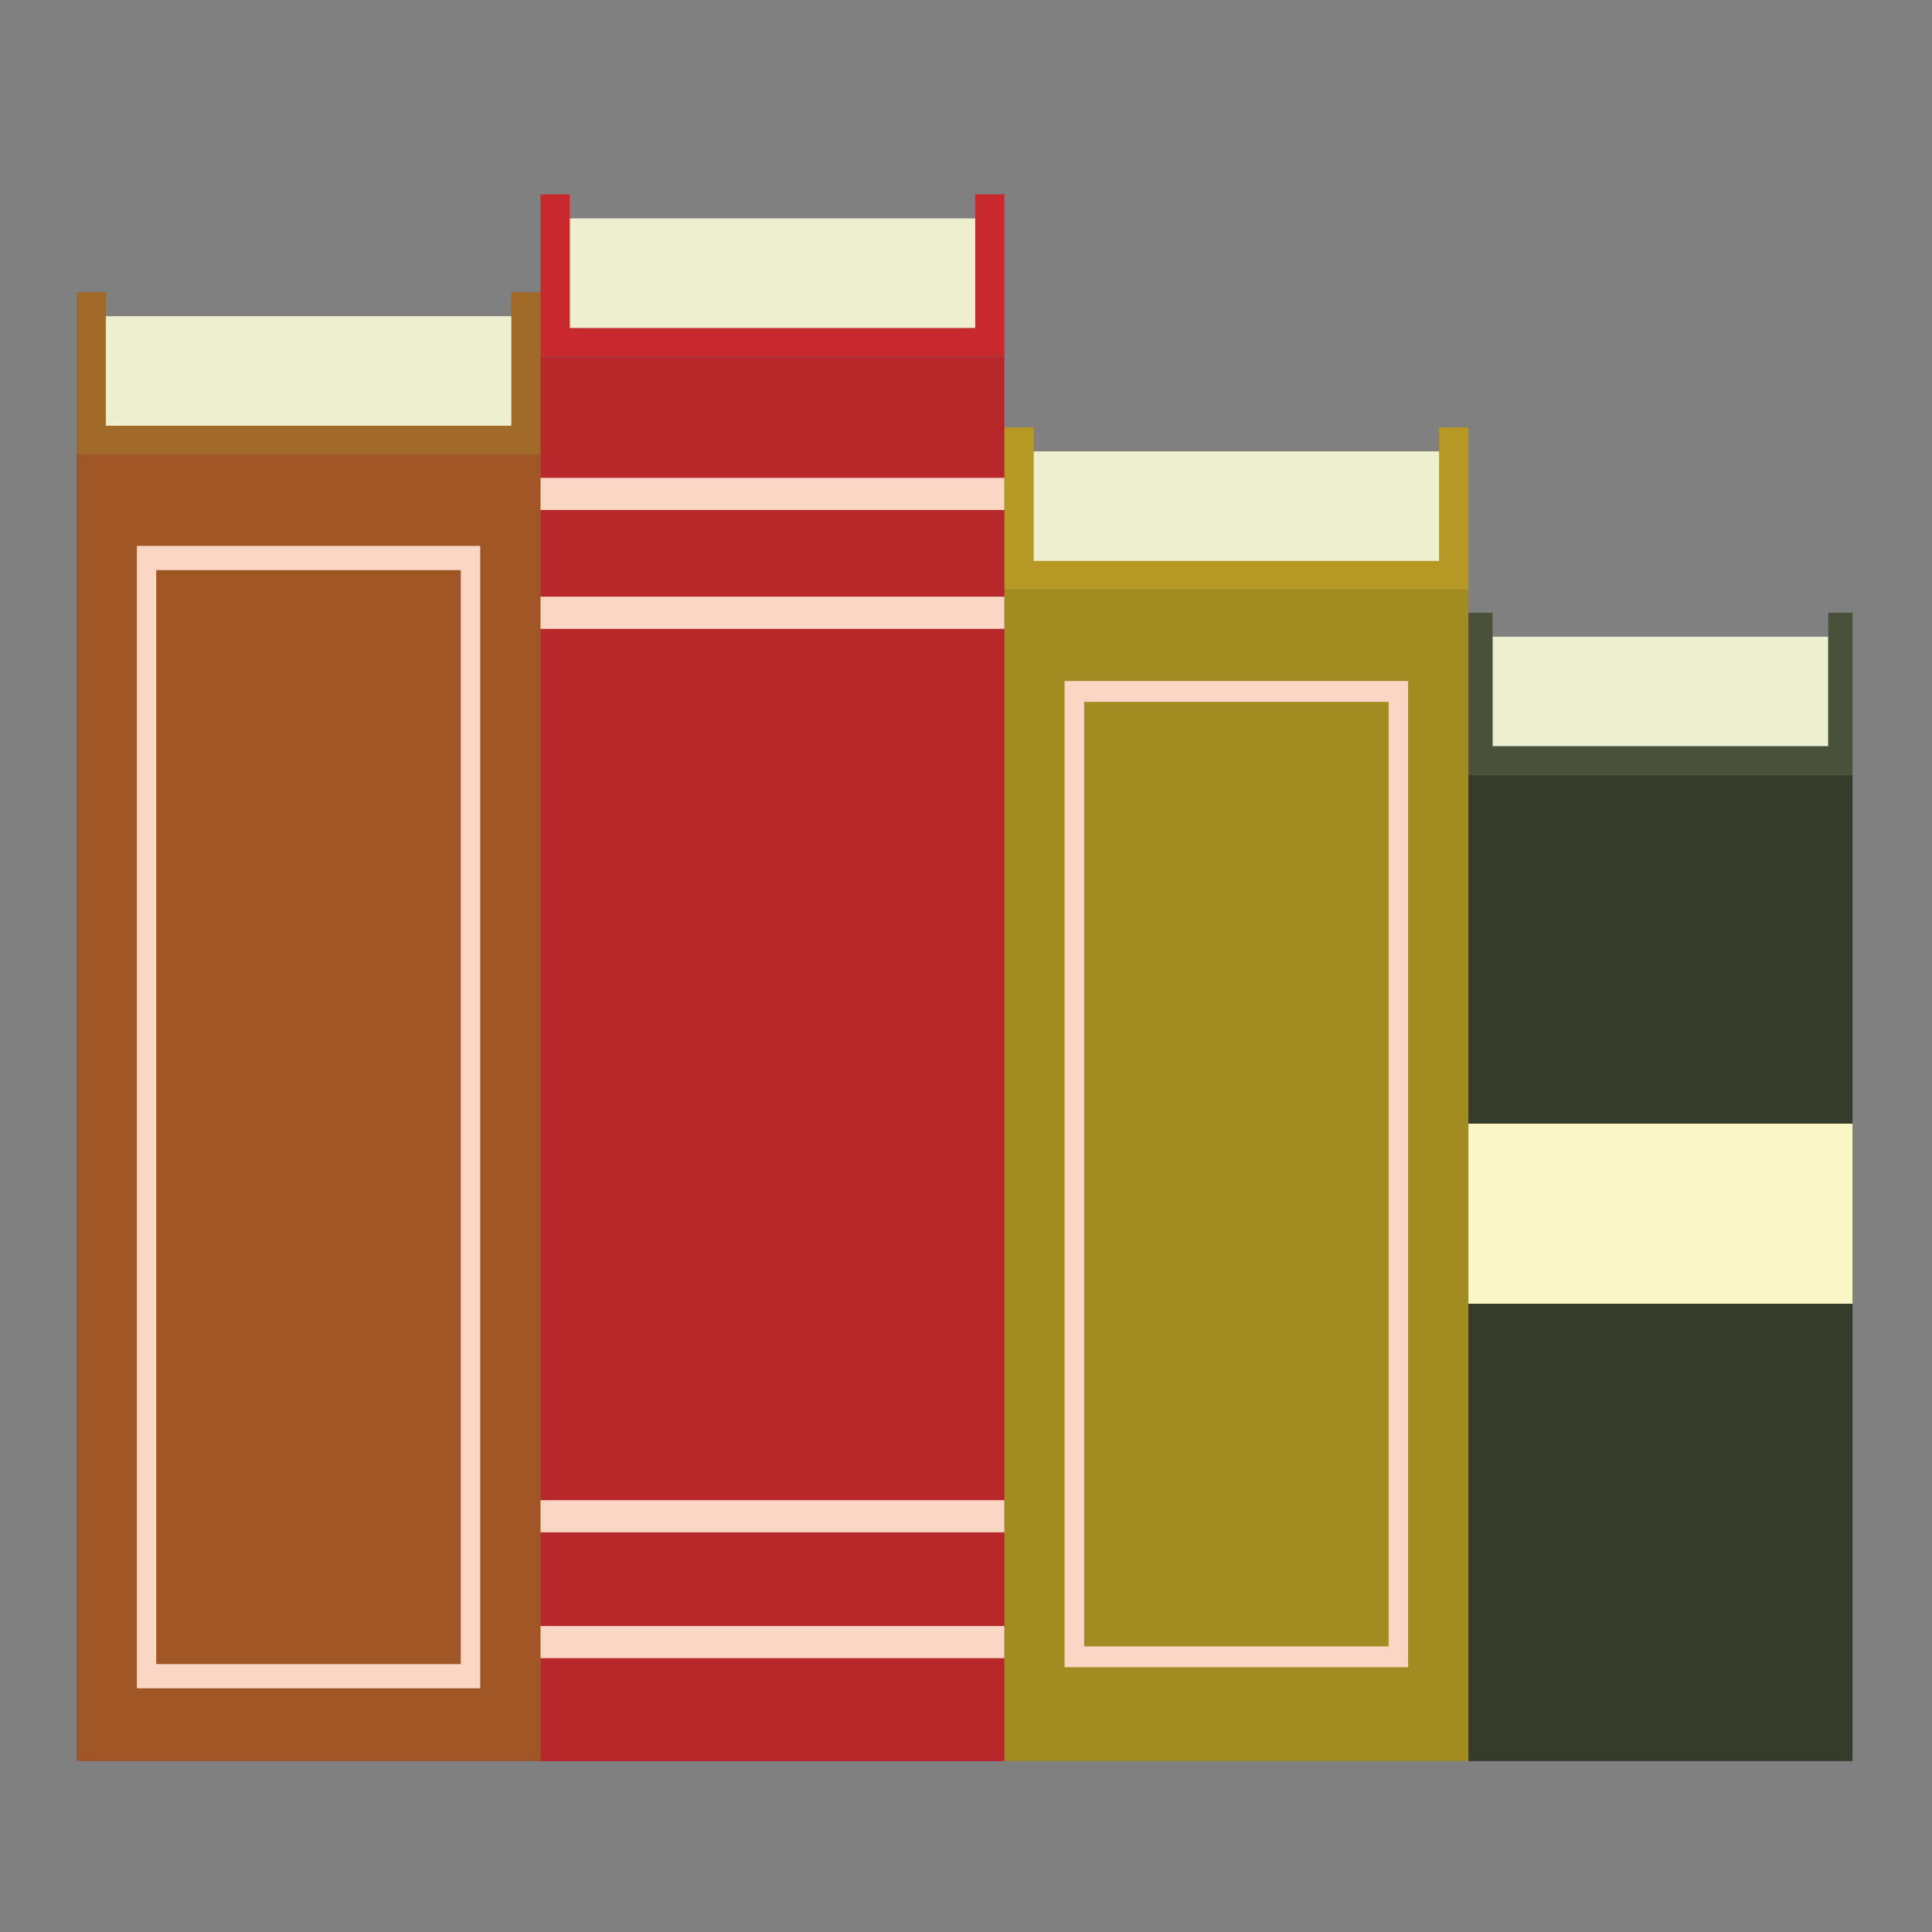 <?xml version="1.0" encoding="utf-8"?>
<!-- Generator: Adobe Illustrator 15.1.0, SVG Export Plug-In . SVG Version: 6.00 Build 0)  -->
<!DOCTYPE svg PUBLIC "-//W3C//DTD SVG 1.1//EN" "http://www.w3.org/Graphics/SVG/1.1/DTD/svg11.dtd">
<svg version="1.1" id="圖層_1" xmlns:x="http://ns.adobe.com/Extensibility/1.0/" xmlns:i="http://ns.adobe.com/AdobeIllustrator/10.0/" xmlns:graph="http://ns.adobe.com/Graphs/1.0/"
	 xmlns="http://www.w3.org/2000/svg" xmlns:xlink="http://www.w3.org/1999/xlink" xmlns:a="http://ns.adobe.com/AdobeSVGViewerExtensions/3.0/"
	 x="0px" y="0px" width="30px" height="30px" viewBox="0 0 30 30" enable-background="new 0 0 30 30" xml:space="preserve">
<rect x="0" y="0" width="30" height="30" fill="#808080" stroke="none"/>
<g>
	<g>
		<polygon fill="#A16928" points="7.939,4.537 7.939,6.611 1.643,6.611 1.643,4.537 1.188,4.537 1.188,7.057 8.393,7.057 
			8.393,4.537 		"/>
		<rect x="1.643" y="4.91" fill="#EEEFCE" width="6.297" height="1.701"/>
		<rect x="1.188" y="7.057" fill="#A05525" width="7.205" height="20.29"/>
		<path fill="#FAD7C4" d="M2.125,8.477v17.739h5.332V8.477H2.125z M7.154,25.84H2.426V8.853h4.729V25.84z"/>
	</g>
	<g>
		<polygon fill="#B69923" points="22.346,6.636 22.346,8.71 16.051,8.71 16.051,6.636 15.596,6.636 15.596,9.154 22.801,9.154 
			22.801,6.636 		"/>
		<rect x="16.051" y="7.009" fill="#EEEFCE" width="6.295" height="1.701"/>
		<rect x="15.596" y="9.154" fill="#A28C22" width="7.205" height="18.192"/>
		<path fill="#FAD7C4" d="M16.531,10.574v15.314h5.334V10.574H16.531z M21.563,25.565h-4.729V10.898h4.729V25.565z"/>
	</g>
	<polygon fill="#C7292D" points="15.143,3.018 15.143,5.092 8.848,5.092 8.848,3.018 8.393,3.018 8.393,5.537 15.596,5.537 
		15.596,3.018 	"/>
	<rect x="8.848" y="3.391" fill="#EEEFCE" width="6.295" height="1.701"/>
	<rect x="8.393" y="5.537" fill="#B6282C" width="7.203" height="21.81"/>
	<rect x="8.393" y="7.42" fill="#FAD7C4" width="7.203" height="0.499"/>
	<rect x="8.393" y="9.265" fill="#FAD7C4" width="7.203" height="0.5"/>
	<rect x="8.393" y="23.295" fill="#FAD7C4" width="7.203" height="0.499"/>
	<rect x="8.393" y="25.249" fill="#FAD7C4" width="7.203" height="0.499"/>
	<g>
		<rect x="23.176" y="9.887" fill="#EEEFCE" width="5.213" height="1.701"/>
		<rect x="22.801" y="12.032" fill="#353D2A" width="5.965" height="15.314"/>
		<polygon fill="#4A513B" points="28.389,9.514 28.389,11.588 23.176,11.588 23.176,9.514 22.801,9.514 22.801,12.032 
			28.766,12.032 28.766,9.514 		"/>
		<rect x="22.801" y="17.448" fill="#F8F7C5" width="5.965" height="2.796"/>
	</g>
</g>
</svg>
